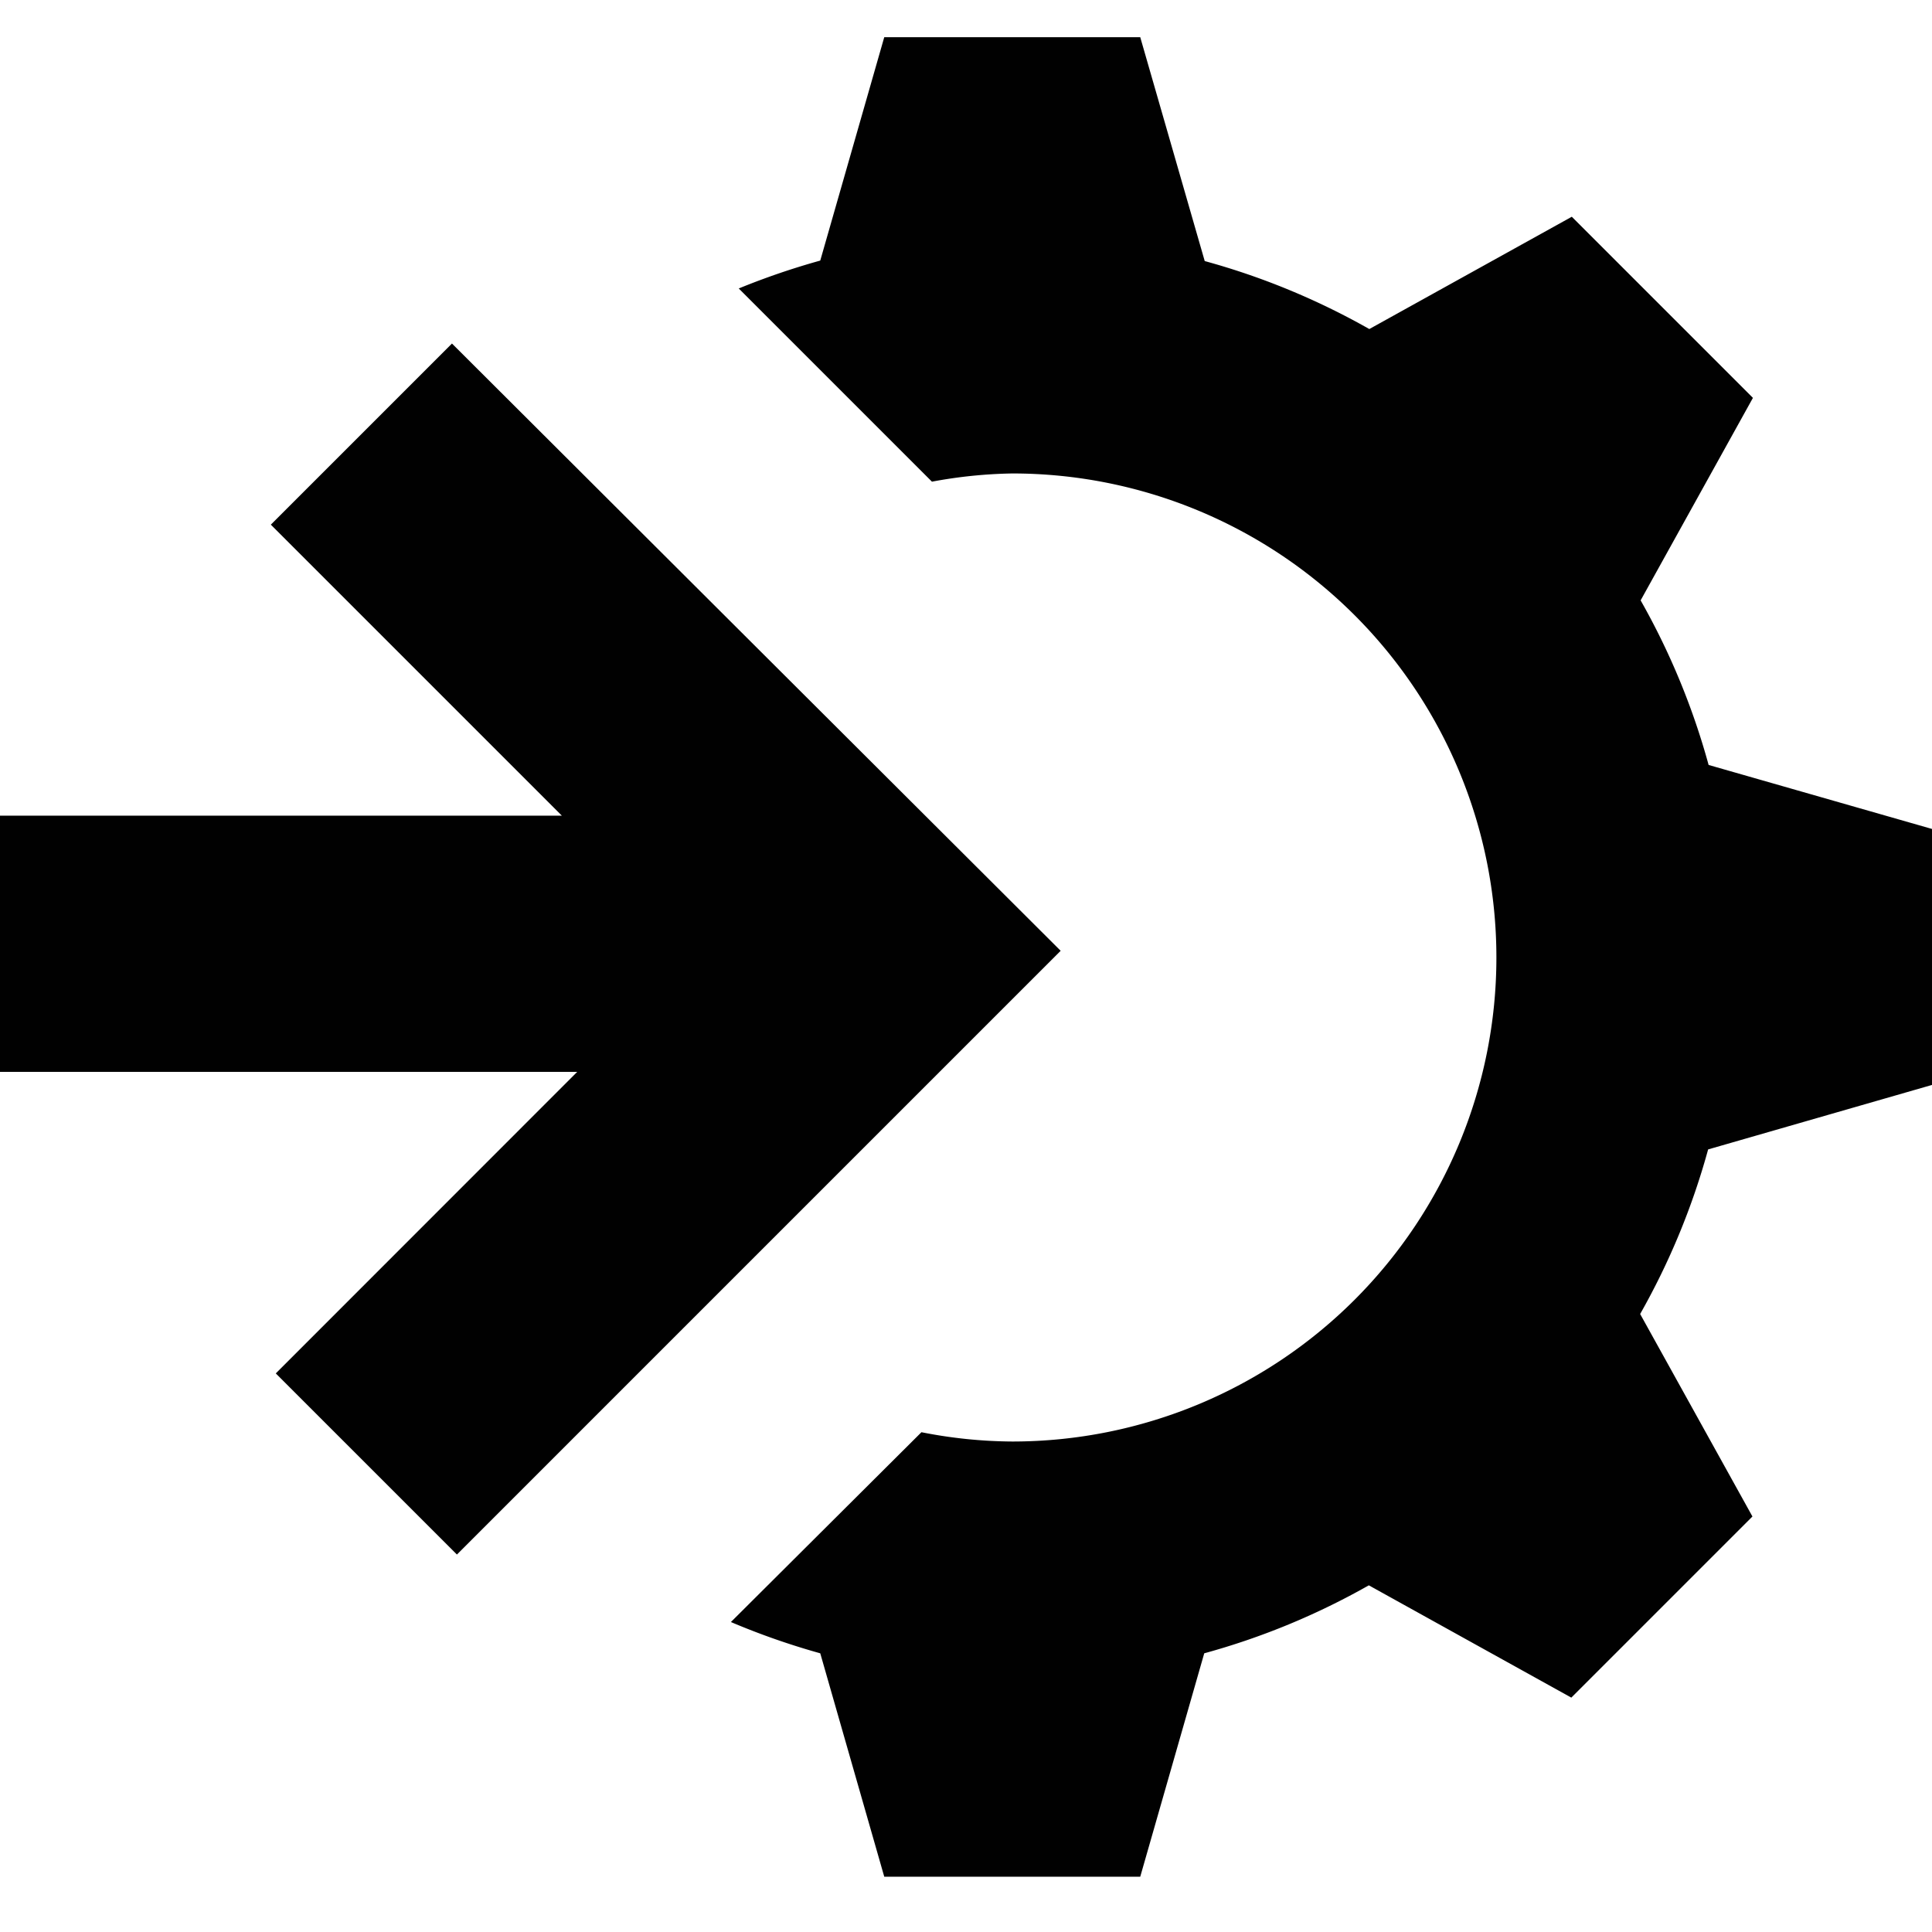 <svg xmlns="http://www.w3.org/2000/svg" viewBox="0 0 16 16"><defs><style>.cls-1{fill:#010101}</style></defs><title>integrations</title><path class="cls-1" d="M8.784 7.874l-5 5-1.5-1.5L4.78 8.877H0V6.755h4.653l-2.41-2.41 1.5-1.5zM16 8.985v-2.12l-1.85-.53a5.948 5.948 0 0 0-.563-1.363l.93-1.677-1.5-1.5-1.677.93a5.95 5.95 0 0 0-1.363-.563L9.443.308h-2.12l-.53 1.85a6.079 6.079 0 0 0-.675.231l1.6 1.6a3.94 3.94 0 0 1 .666-.068 4.008 4.008 0 0 1 0 8.017 3.961 3.961 0 0 1-.753-.077l-1.578 1.572a6.068 6.068 0 0 0 .74.259l.53 1.85h2.12l.53-1.85a5.95 5.95 0 0 0 1.363-.563l1.677.93 1.5-1.5-.93-1.677a5.951 5.951 0 0 0 .563-1.363z" id="Layer_1" data-name="Layer 1"/></svg>